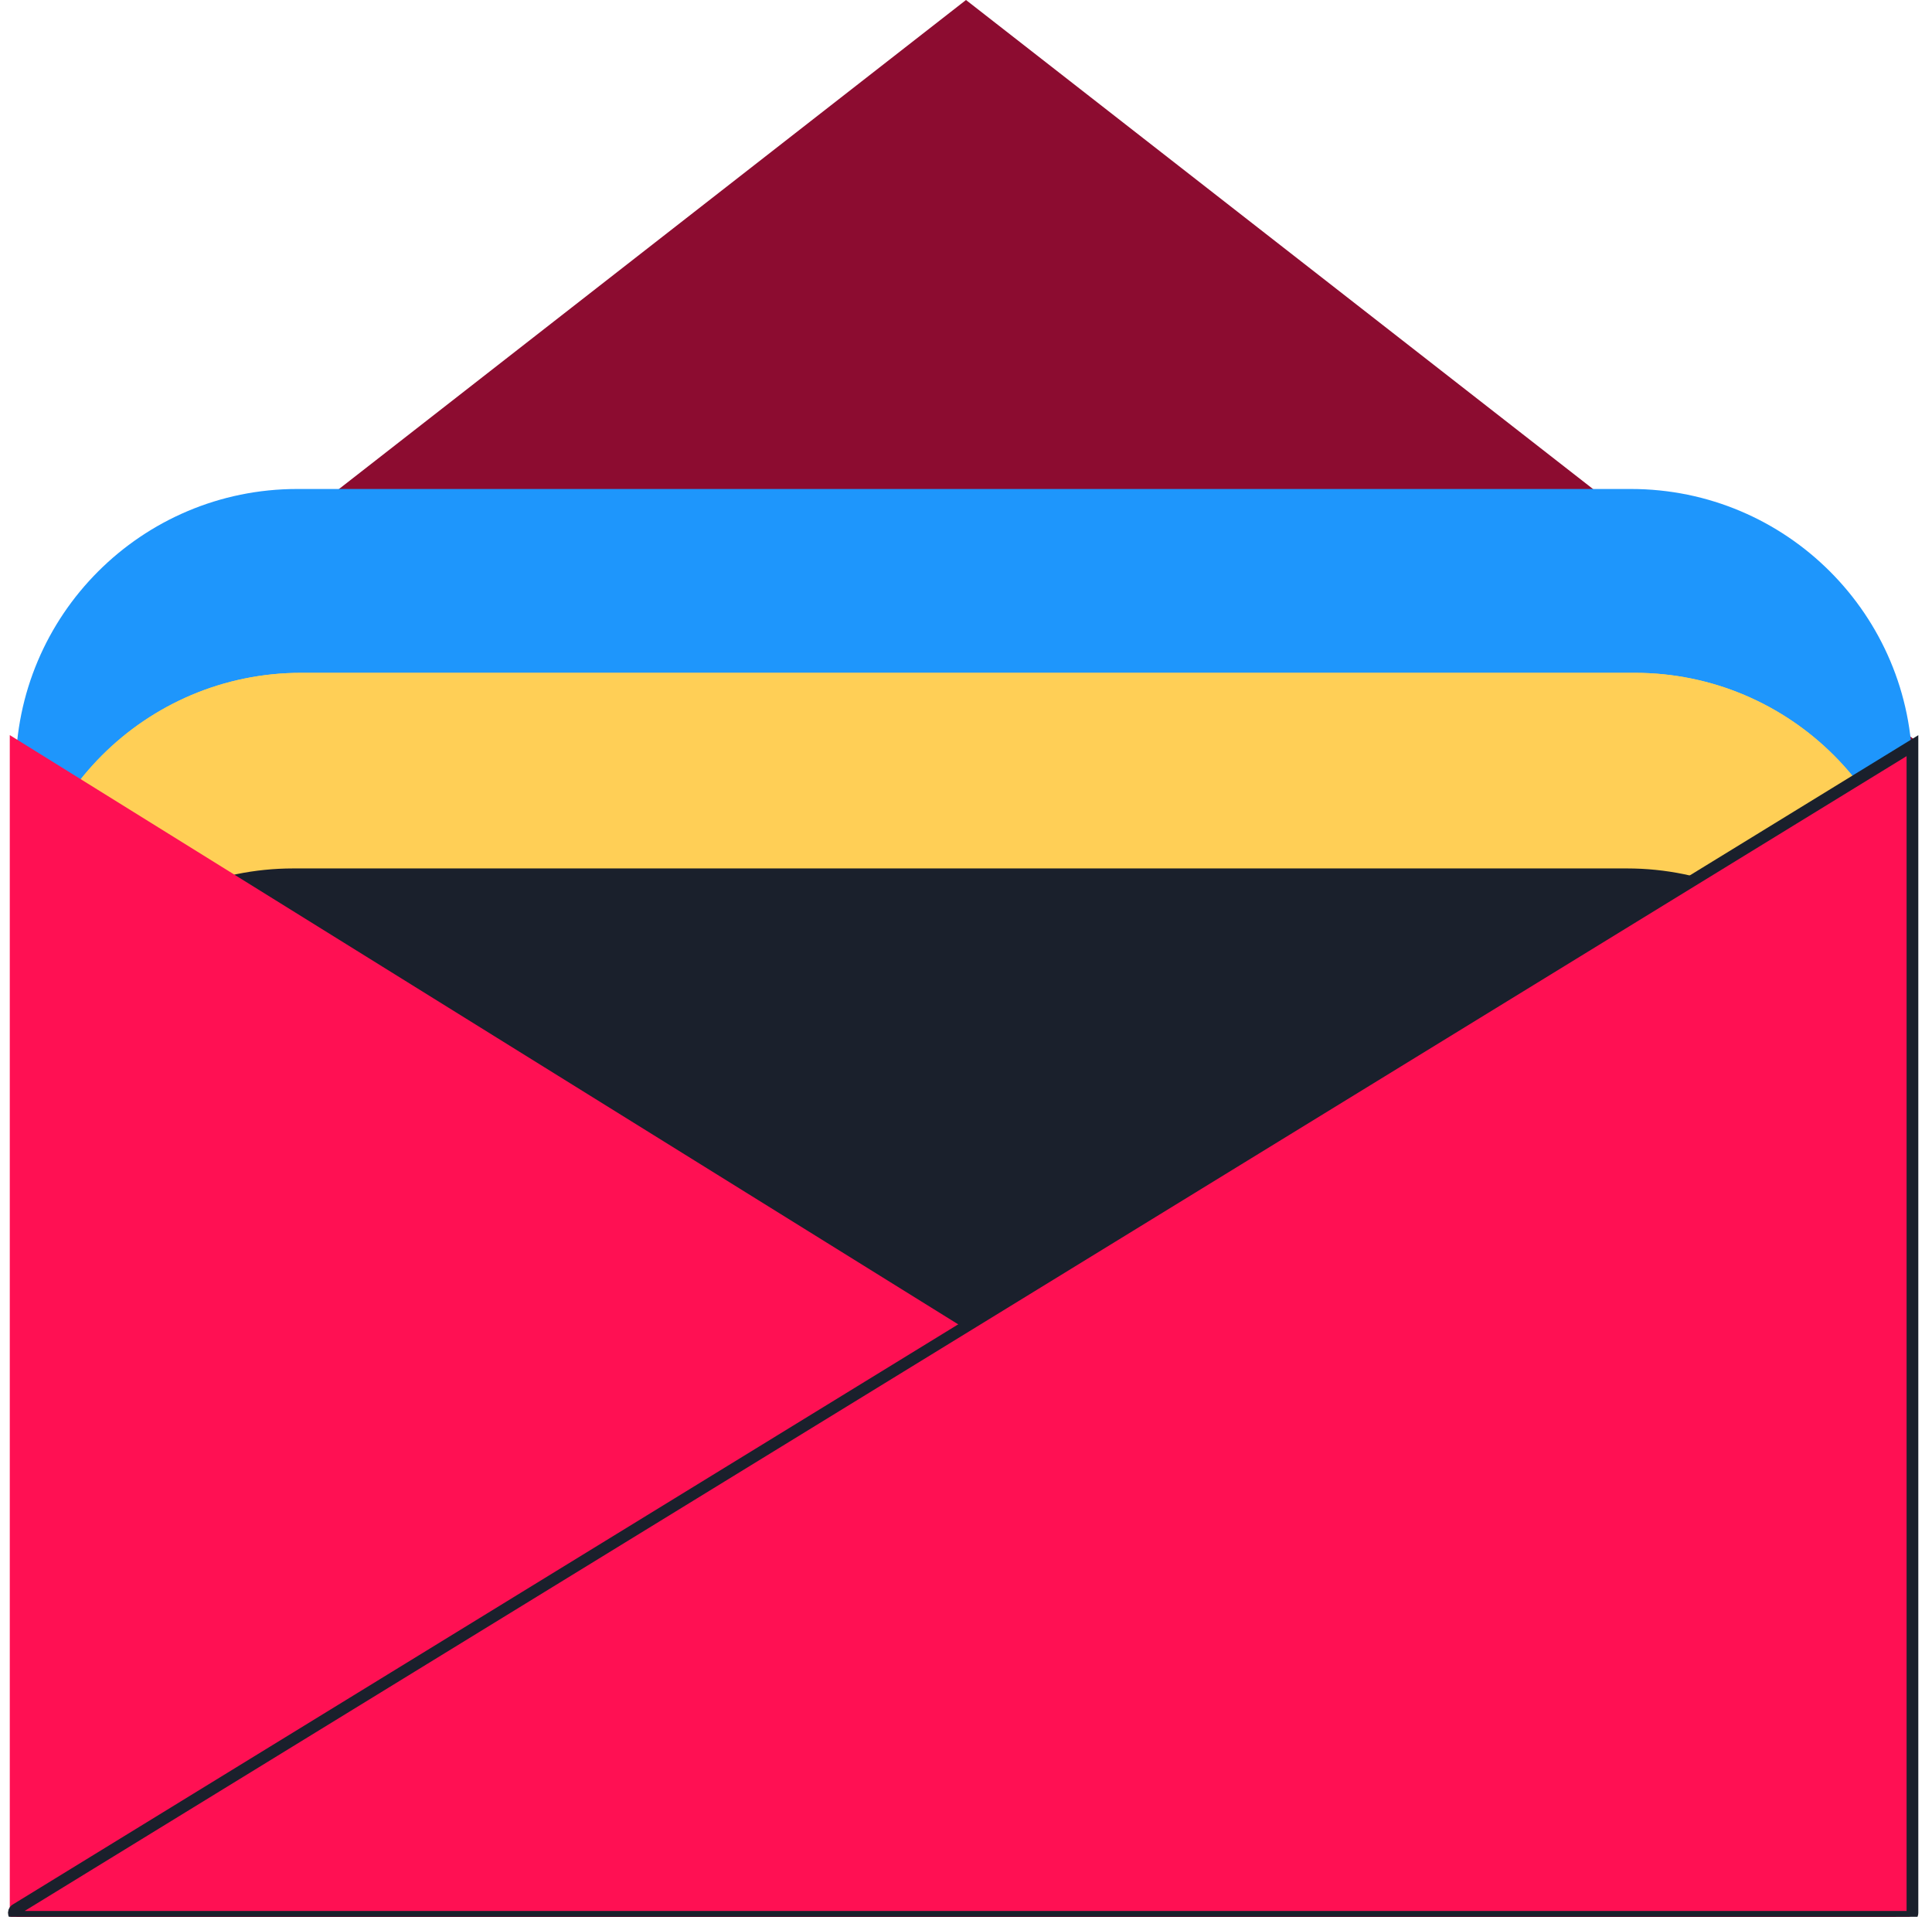 <svg width="494" height="490" viewBox="0 0 494 490" fill="none" xmlns="http://www.w3.org/2000/svg">
<g clip-path="url(#clip0_14_12)">
<path d="M247 0L490.353 189.75H3.647L247 0Z" fill="#8C0C30"/>
<path d="M4 197C4 157.235 36.236 125 76 125H417C456.765 125 489 157.235 489 197V418C489 457.764 456.765 490 417 490H76C36.236 490 4 457.764 4 418V197Z" fill="#1E96FC"/>
<path d="M5 244C5 204.235 37.236 172 77 172H418C457.765 172 490 204.235 490 244V402C490 441.765 457.765 474 418 474H77C37.236 474 5 441.765 5 402V244Z" fill="#FFCF56"/>
<path d="M5 244C5 204.235 37.236 172 77 172H418C457.765 172 490 204.235 490 244V402C490 441.765 457.765 474 418 474H77C37.236 474 5 441.765 5 402V244Z" fill="#FFCF56"/>
<path d="M3 294C3 254.235 35.236 222 75 222H416C455.765 222 488 254.235 488 294V413C488 452.765 455.765 485 416 485H75C35.236 485 3 452.765 3 413V294Z" fill="#1A202C"/>
<path d="M482.495 490H5C4.448 490 4 489.552 4 489V190.617L483.022 488.151C483.877 488.681 483.501 490 482.495 490Z" fill="#FF1053"/>
<path d="M4 190V190.617M4 190.617V489C4 489.552 4.448 490 5 490H482.495C483.501 490 483.877 488.681 483.022 488.151L4 190.617Z" stroke="#FF1053" stroke-width="3"/>
<path d="M4.542 490H488C488.552 490 489 489.552 489 489V190.617L4.019 488.148C3.159 488.675 3.533 490 4.542 490Z" fill="#FF1053"/>
<path d="M489 190V190.617M489 190.617V489C489 489.552 488.552 490 488 490H4.542C3.533 490 3.159 488.675 4.019 488.148L489 190.617Z" stroke="#1A202C" stroke-width="3"/>
</g>
<defs>
<clipPath id="clip0_14_12">
<rect width="494" height="490" fill="white"/>
</clipPath>
</defs>
</svg>
